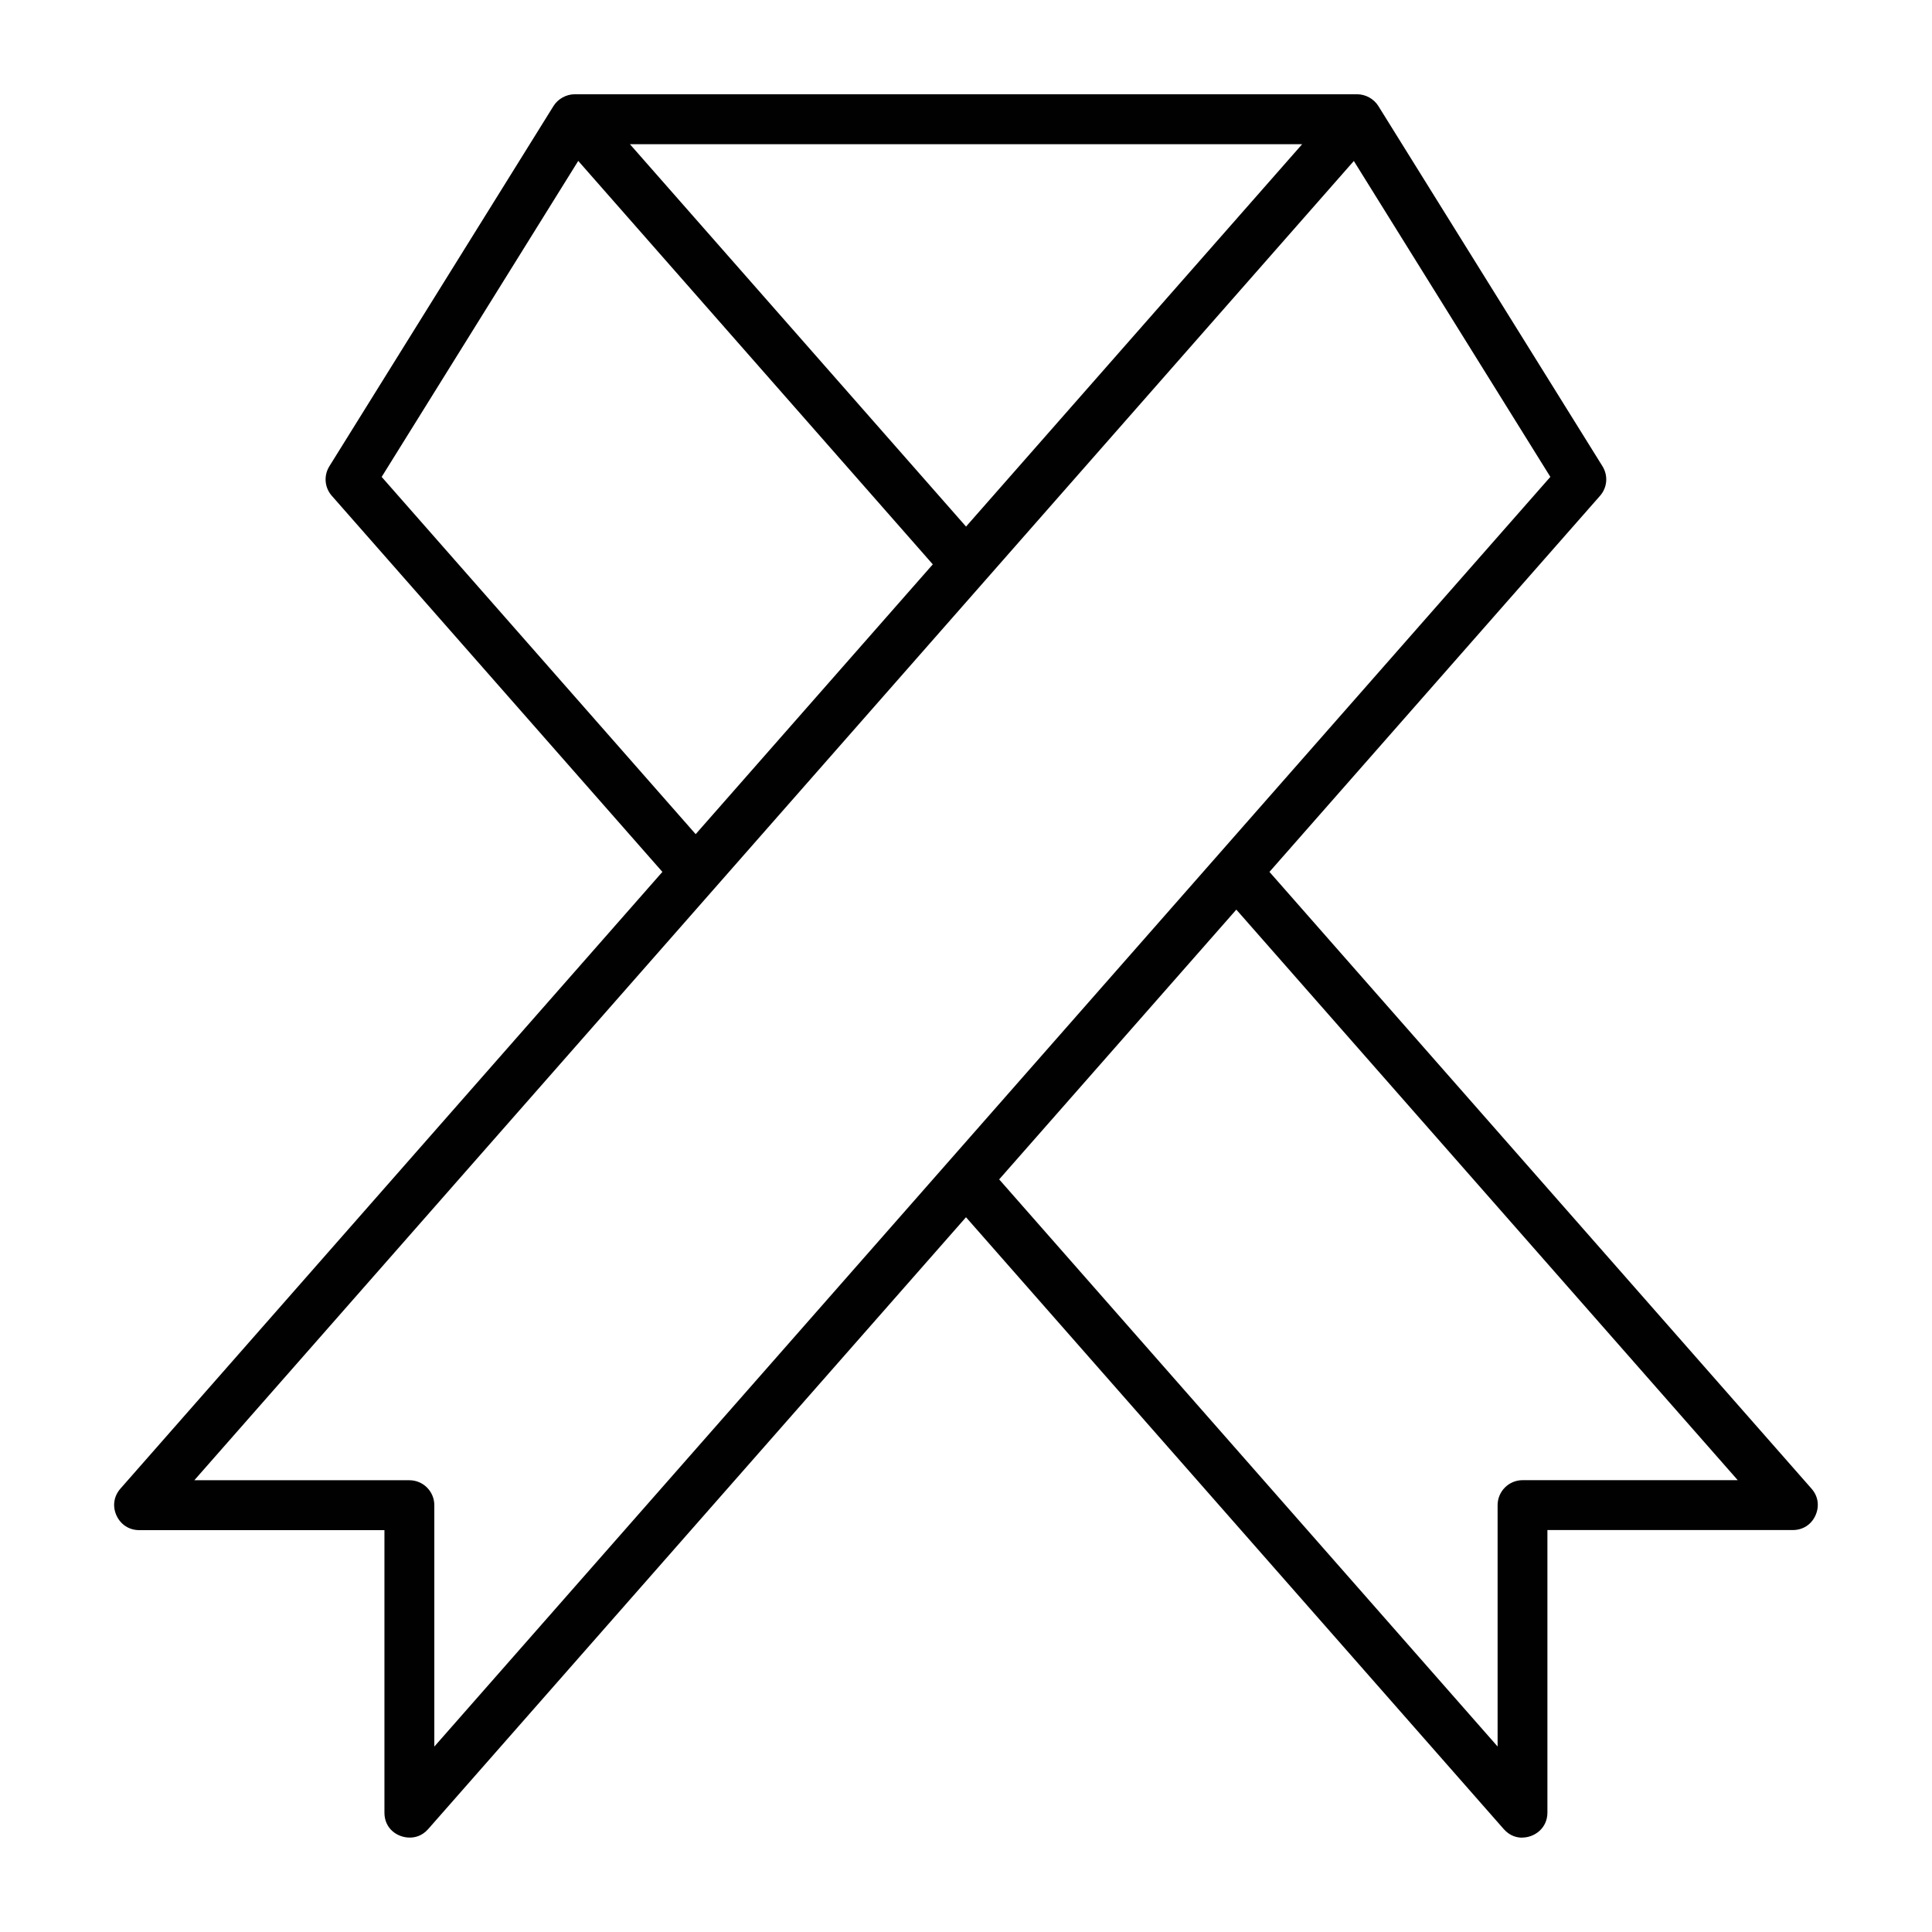 <?xml version="1.0" encoding="UTF-8"?>
<svg id="Layer_1" data-name="Layer 1" xmlns="http://www.w3.org/2000/svg" viewBox="0 0 256 256">
  <defs>
    <style>
      .cls-1 {
        fill: #010101;
      }
    </style>
  </defs>
  <g id="hiv">
    <path class="cls-1" d="m201.69,243.5c-.65,0-1.61-.2-2.43-1.13l-71.26-81.08-71.27,81.08c-.82.93-1.77,1.12-2.43,1.12-1.63,0-3.36-1.16-3.36-3.3v-37.44H18.44c-1.33,0-2.45-.73-3.01-1.95-.55-1.22-.35-2.54.52-3.54l71.82-81.73-43.8-49.83c-.97-1.1-1.1-2.68-.32-3.93l29.69-47.72c.59-.95,1.69-1.56,2.81-1.56h103.68c1.12,0,2.22.61,2.81,1.56l29.69,47.72c.78,1.25.65,2.83-.32,3.93l-43.8,49.83,71.83,81.73c.88,1,1.07,2.32.52,3.54-.55,1.22-1.67,1.94-3.01,1.94h-32.51v37.44c0,2.07-1.71,3.31-3.36,3.31Zm-69.29-87.22l66.04,75.14v-31.98c0-1.82,1.48-3.31,3.31-3.31h28.51l-66.44-75.6-31.42,35.74Zm-106.66,39.86h28.51c1.82,0,3.3,1.48,3.3,3.31v31.98L205.43,63.19l-26.04-41.86L25.75,196.14ZM50.57,63.19l41.61,47.34,31.42-35.75-46.98-53.46-26.04,41.86Zm77.43,6.59l44.54-50.67h-89.07l44.54,50.67Z"/>
  </g>
</svg>